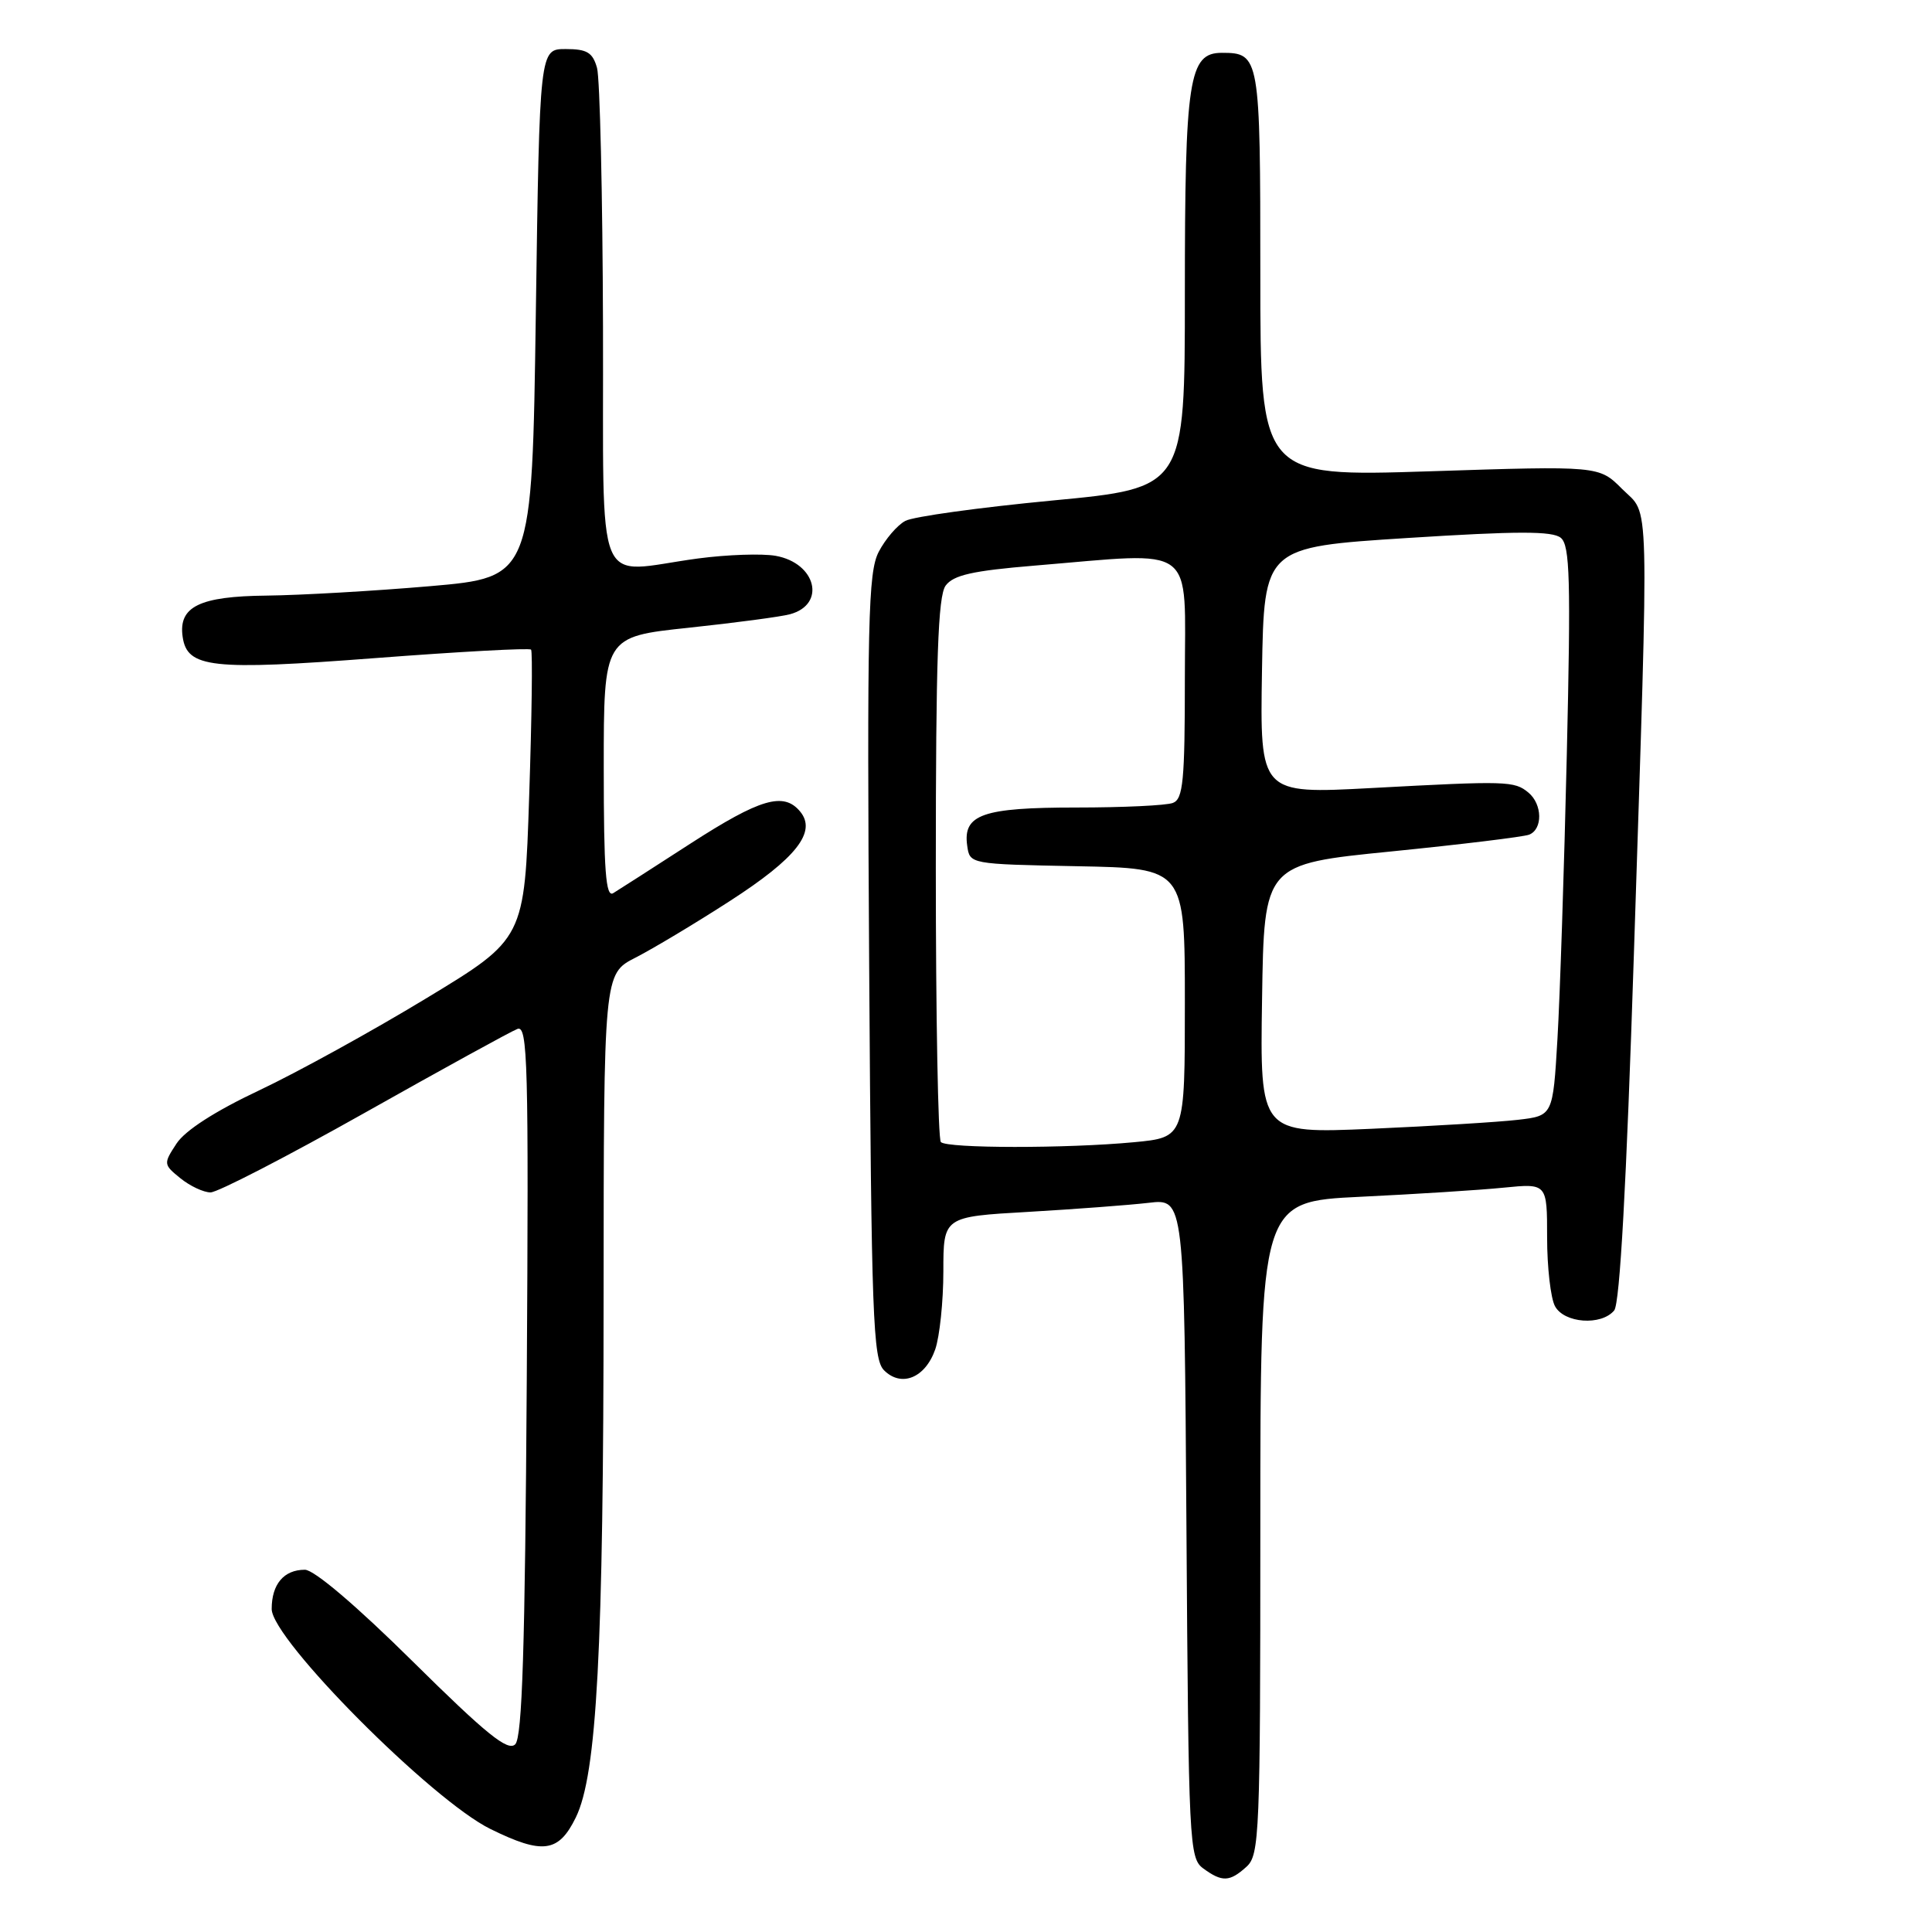 <?xml version="1.0" encoding="UTF-8" standalone="no"?>
<!DOCTYPE svg PUBLIC "-//W3C//DTD SVG 1.1//EN" "http://www.w3.org/Graphics/SVG/1.1/DTD/svg11.dtd" >
<svg xmlns="http://www.w3.org/2000/svg" xmlns:xlink="http://www.w3.org/1999/xlink" version="1.1" viewBox="0 0 256 256">
 <g >
 <path fill="currentColor"
d=" M 165.17 247.35 C 166.89 245.79 167.00 243.07 167.00 202.46 C 167.00 159.22 167.00 159.22 180.25 158.58 C 187.54 158.23 196.09 157.69 199.25 157.37 C 205.00 156.80 205.00 156.80 205.00 163.97 C 205.00 167.91 205.47 172.00 206.04 173.07 C 207.25 175.34 212.18 175.70 213.89 173.64 C 214.64 172.73 215.51 156.97 216.50 126.39 C 218.52 63.85 218.63 68.48 214.94 64.79 C 211.88 61.72 211.88 61.72 189.44 62.45 C 167.00 63.17 167.00 63.17 167.00 36.29 C 167.00 7.46 166.92 7.00 161.90 7.00 C 157.52 7.00 157.00 10.41 157.00 38.98 C 157.00 64.66 157.00 64.66 139.45 66.32 C 129.79 67.24 121.02 68.45 119.96 69.02 C 118.89 69.59 117.31 71.44 116.43 73.13 C 115.03 75.85 114.88 82.22 115.17 128.07 C 115.47 174.51 115.67 180.10 117.14 181.57 C 119.44 183.87 122.60 182.58 123.92 178.81 C 124.51 177.10 125.00 172.44 125.00 168.46 C 125.00 161.22 125.00 161.22 136.25 160.58 C 142.44 160.22 149.62 159.68 152.21 159.38 C 156.92 158.82 156.92 158.82 157.21 202.49 C 157.49 244.39 157.58 246.22 159.44 247.58 C 161.94 249.41 162.94 249.37 165.17 247.35 Z  M 76.30 240.82 C 79.09 235.11 79.97 218.74 79.98 171.77 C 80.00 129.04 80.00 129.04 84.19 126.90 C 86.50 125.72 92.13 122.35 96.71 119.39 C 105.52 113.71 108.26 110.22 106.02 107.53 C 103.84 104.90 100.74 105.81 91.47 111.79 C 86.54 114.98 81.94 117.93 81.25 118.35 C 80.27 118.95 80.00 115.38 80.00 101.74 C 80.00 84.37 80.00 84.37 91.25 83.18 C 97.44 82.52 103.48 81.72 104.68 81.39 C 109.50 80.09 108.15 74.61 102.78 73.65 C 100.97 73.33 96.35 73.49 92.50 74.00 C 78.52 75.87 80.01 79.51 79.90 43.25 C 79.85 25.79 79.49 10.38 79.11 9.00 C 78.53 6.95 77.79 6.50 74.95 6.50 C 71.50 6.50 71.50 6.50 71.00 41.50 C 70.50 76.50 70.50 76.50 57.00 77.67 C 49.58 78.31 39.82 78.87 35.32 78.92 C 26.43 79.01 23.63 80.38 24.20 84.37 C 24.79 88.51 28.00 88.86 49.74 87.20 C 60.88 86.35 70.16 85.84 70.37 86.08 C 70.58 86.31 70.47 95.03 70.12 105.45 C 69.50 124.40 69.50 124.40 56.50 132.27 C 49.35 136.61 39.38 142.10 34.34 144.48 C 28.49 147.24 24.53 149.79 23.39 151.53 C 21.64 154.20 21.65 154.30 23.91 156.13 C 25.18 157.16 26.98 158.00 27.90 158.00 C 28.83 158.00 38.01 153.26 48.30 147.47 C 58.60 141.67 67.71 136.66 68.56 136.34 C 69.93 135.81 70.06 140.81 69.80 182.83 C 69.57 218.40 69.20 230.20 68.27 231.13 C 67.30 232.10 64.46 229.81 54.72 220.18 C 47.23 212.77 41.62 208.00 40.40 208.00 C 37.61 208.00 36.00 209.91 36.00 213.20 C 36.00 217.21 57.22 238.55 65.00 242.36 C 71.92 245.76 74.02 245.48 76.30 240.82 Z  M 124.67 151.33 C 124.30 150.97 124.00 134.63 124.00 115.02 C 124.00 87.31 124.29 78.99 125.30 77.60 C 126.33 76.20 128.86 75.63 137.05 74.95 C 158.82 73.15 157.00 71.78 157.00 89.89 C 157.00 103.46 156.77 105.87 155.42 106.39 C 154.55 106.73 148.78 107.00 142.61 107.00 C 130.20 107.00 127.57 107.92 128.16 112.06 C 128.50 114.50 128.50 114.50 142.75 114.78 C 157.00 115.05 157.00 115.05 157.00 132.88 C 157.00 150.71 157.00 150.71 150.25 151.35 C 141.37 152.19 125.51 152.18 124.67 151.33 Z  M 167.23 132.36 C 167.50 114.50 167.50 114.50 184.36 112.82 C 193.63 111.89 201.84 110.89 202.61 110.60 C 204.44 109.89 204.39 106.57 202.52 105.02 C 200.66 103.48 199.71 103.45 181.72 104.42 C 166.95 105.21 166.95 105.21 167.22 88.86 C 167.50 72.50 167.50 72.50 186.45 71.29 C 201.06 70.36 205.72 70.35 206.82 71.27 C 208.02 72.27 208.15 76.78 207.61 99.98 C 207.26 115.11 206.70 132.08 206.37 137.67 C 205.77 147.84 205.77 147.84 201.14 148.38 C 198.59 148.68 189.85 149.21 181.73 149.57 C 166.95 150.21 166.95 150.21 167.23 132.36 Z "/>
</g>
</svg>